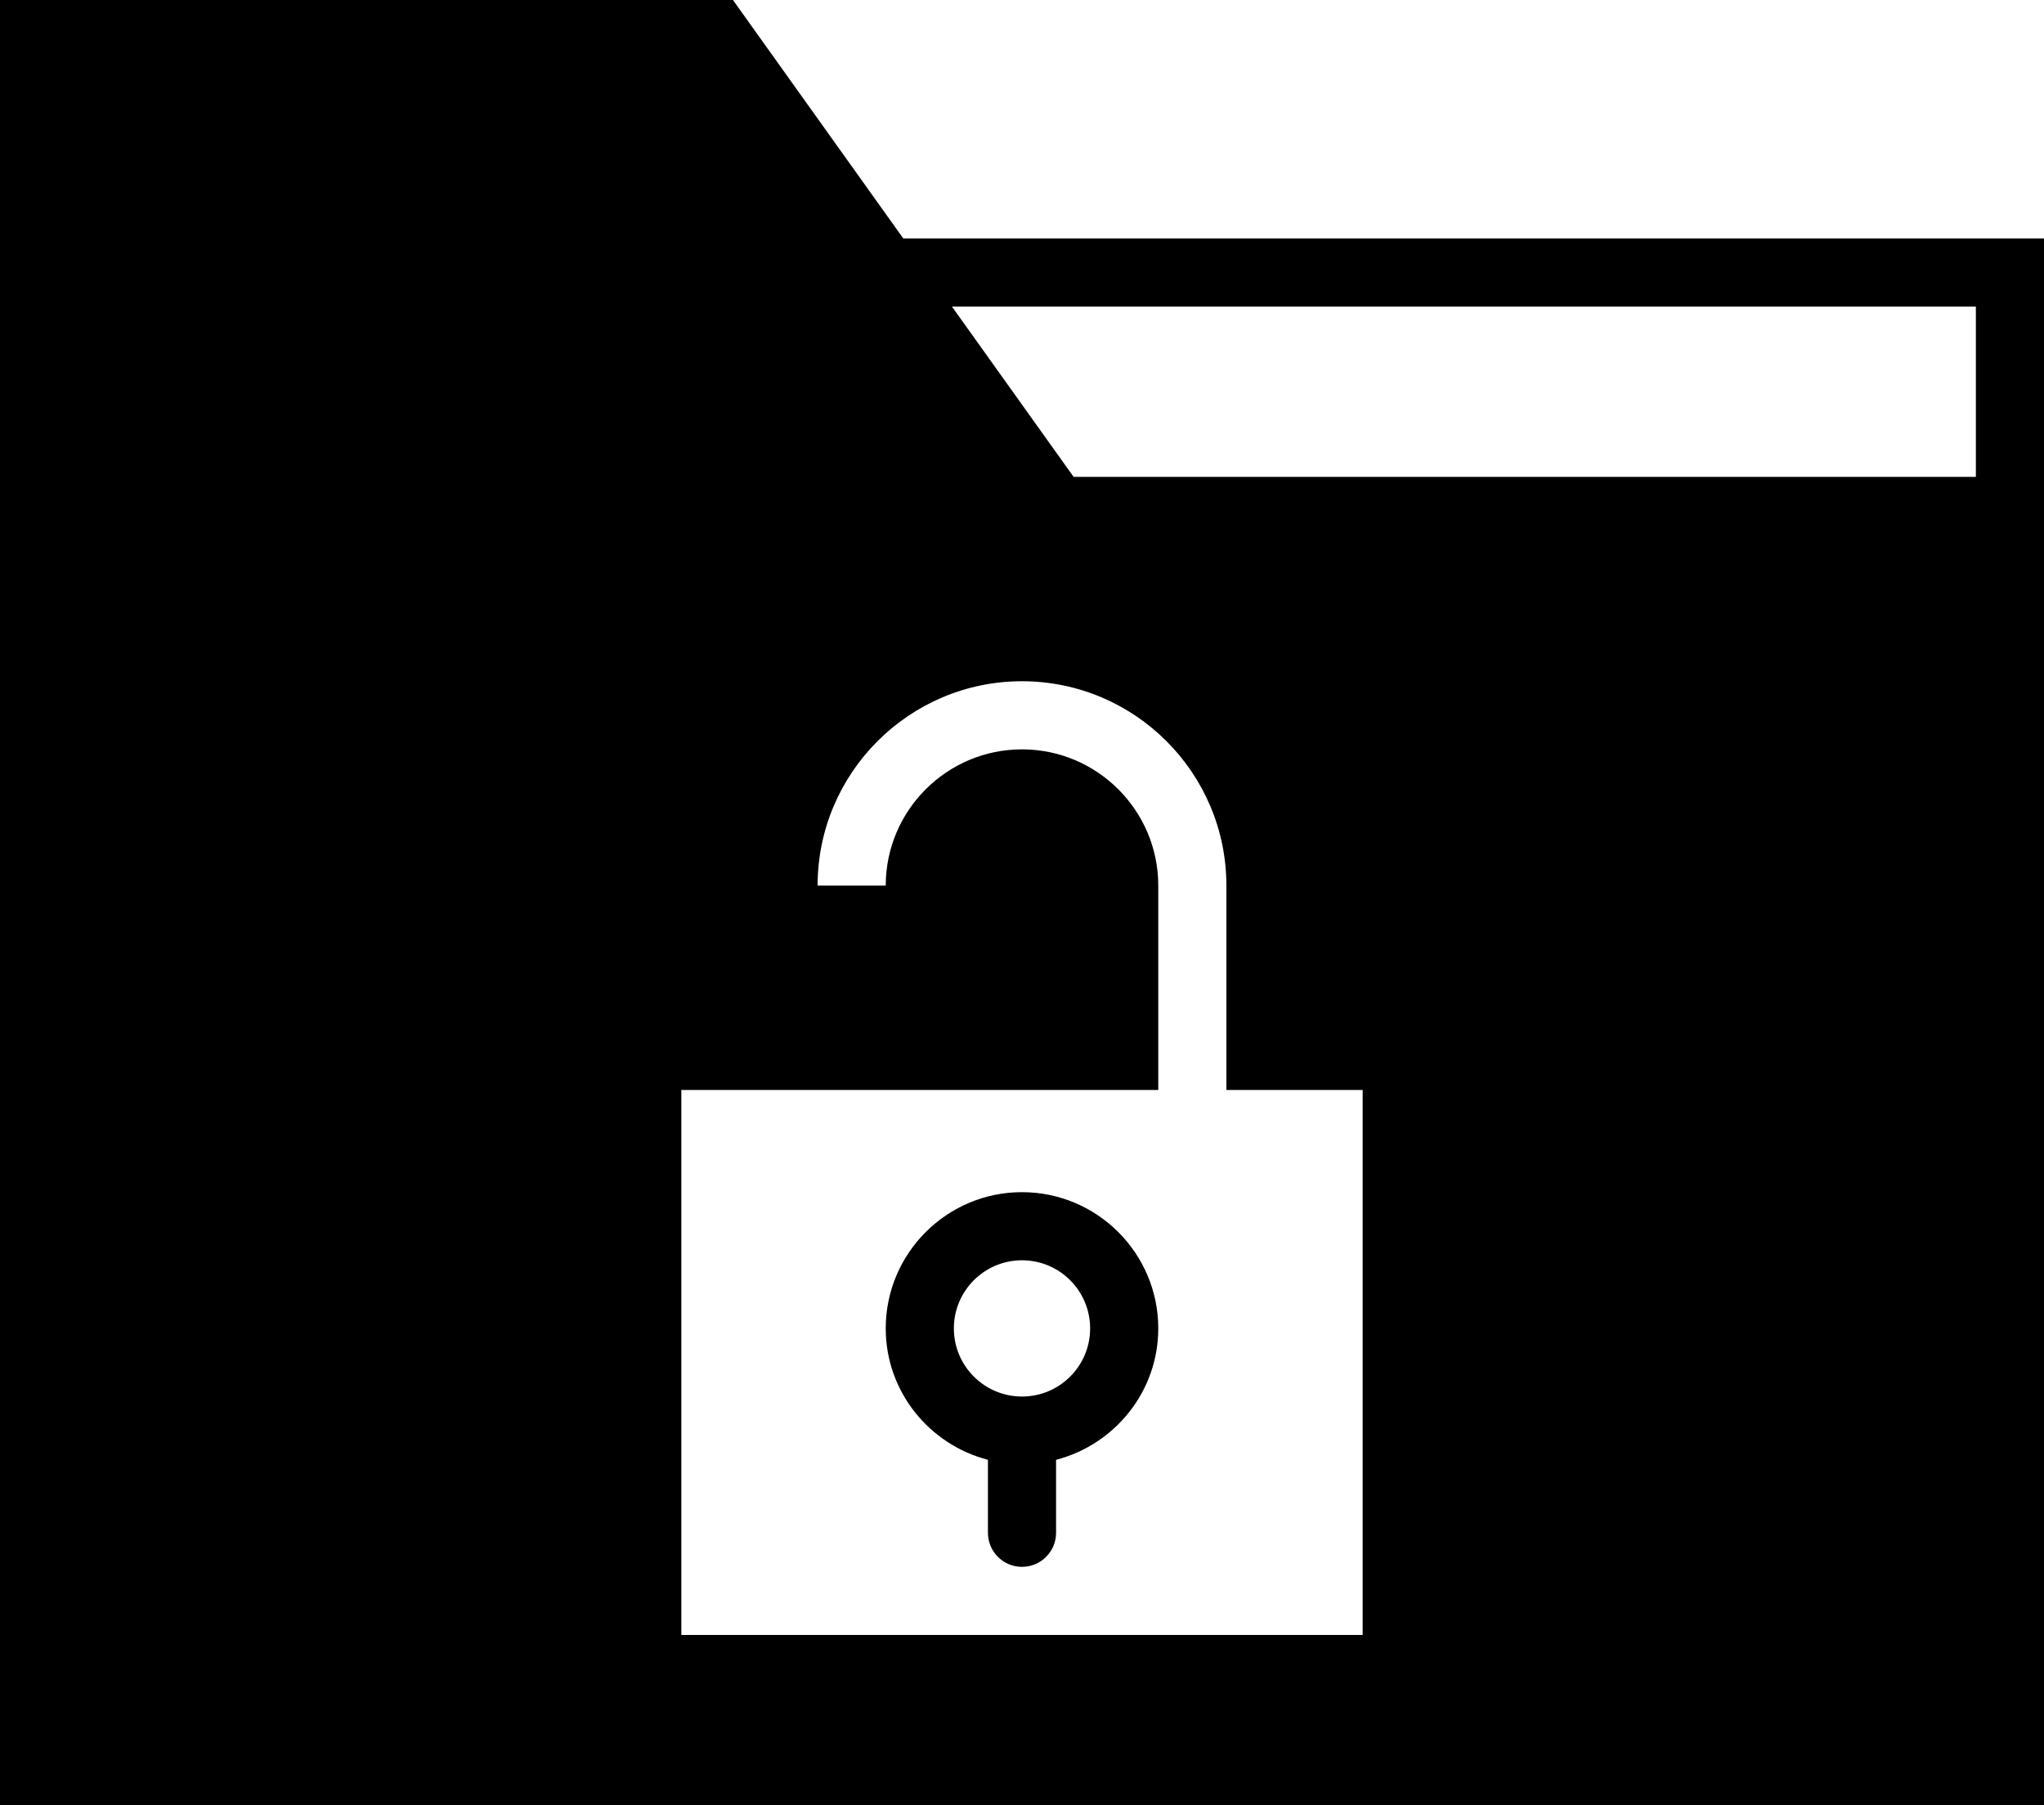 <?xml version="1.0" encoding="UTF-8" standalone="no"?>
<svg width="60px" height="53px" viewBox="0 0 60 53" version="1.1" xmlns="http://www.w3.org/2000/svg" xmlns:xlink="http://www.w3.org/1999/xlink" xmlns:sketch="http://www.bohemiancoding.com/sketch/ns">
    <!-- Generator: Sketch 3.2.2 (9983) - http://www.bohemiancoding.com/sketch -->
    <title>52 - Unlock Folder (Solid)</title>
    <desc>Created with Sketch.</desc>
    <defs></defs>
    <g id="Page-1" stroke="none" stroke-width="1" fill="none" fill-rule="evenodd" sketch:type="MSPage">
        <g id="Icons" sketch:type="MSArtboardGroup" transform="translate(-1080, -4201)" fill="#000000">
            <g id="52---Unlock-Folder-(Solid)" sketch:type="MSLayerGroup" transform="translate(1080, 4201)">
                <path d="M26.515,7 L21.515,0 L0,0 L0,53 L60,53 L60,7 L26.515,7 L26.515,7 Z M40,48 L20,48 L20,32 L34,32 L34,26 C34,23.794 32.206,22 30,22 C27.794,22 26,23.794 26,26 L24,26 C24,22.691 26.691,20 30,20 C33.309,20 36,22.691 36,26 L36,32 L40,32 L40,48 L40,48 Z M58,14 L31.515,14 L27.943,9 L58,9 L58,14 L58,14 Z" id="Fill-1202" sketch:type="MSShapeGroup"></path>
                <path d="M30,35 C27.794,35 26,36.794 26,39 C26,40.859 27.28,42.411 29,42.858 L29,45 C29,45.553 29.447,46 30,46 C30.553,46 31,45.553 31,45 L31,42.858 C32.72,42.411 34,40.859 34,39 C34,36.794 32.206,35 30,35 L30,35 Z M30,41 C28.896,41 28,40.104 28,39 C28,37.896 28.896,37 30,37 C31.105,37 32,37.896 32,39 C32,40.104 31.105,41 30,41 L30,41 Z" id="Fill-1203" sketch:type="MSShapeGroup"></path>
            </g>
        </g>
    </g>
</svg>